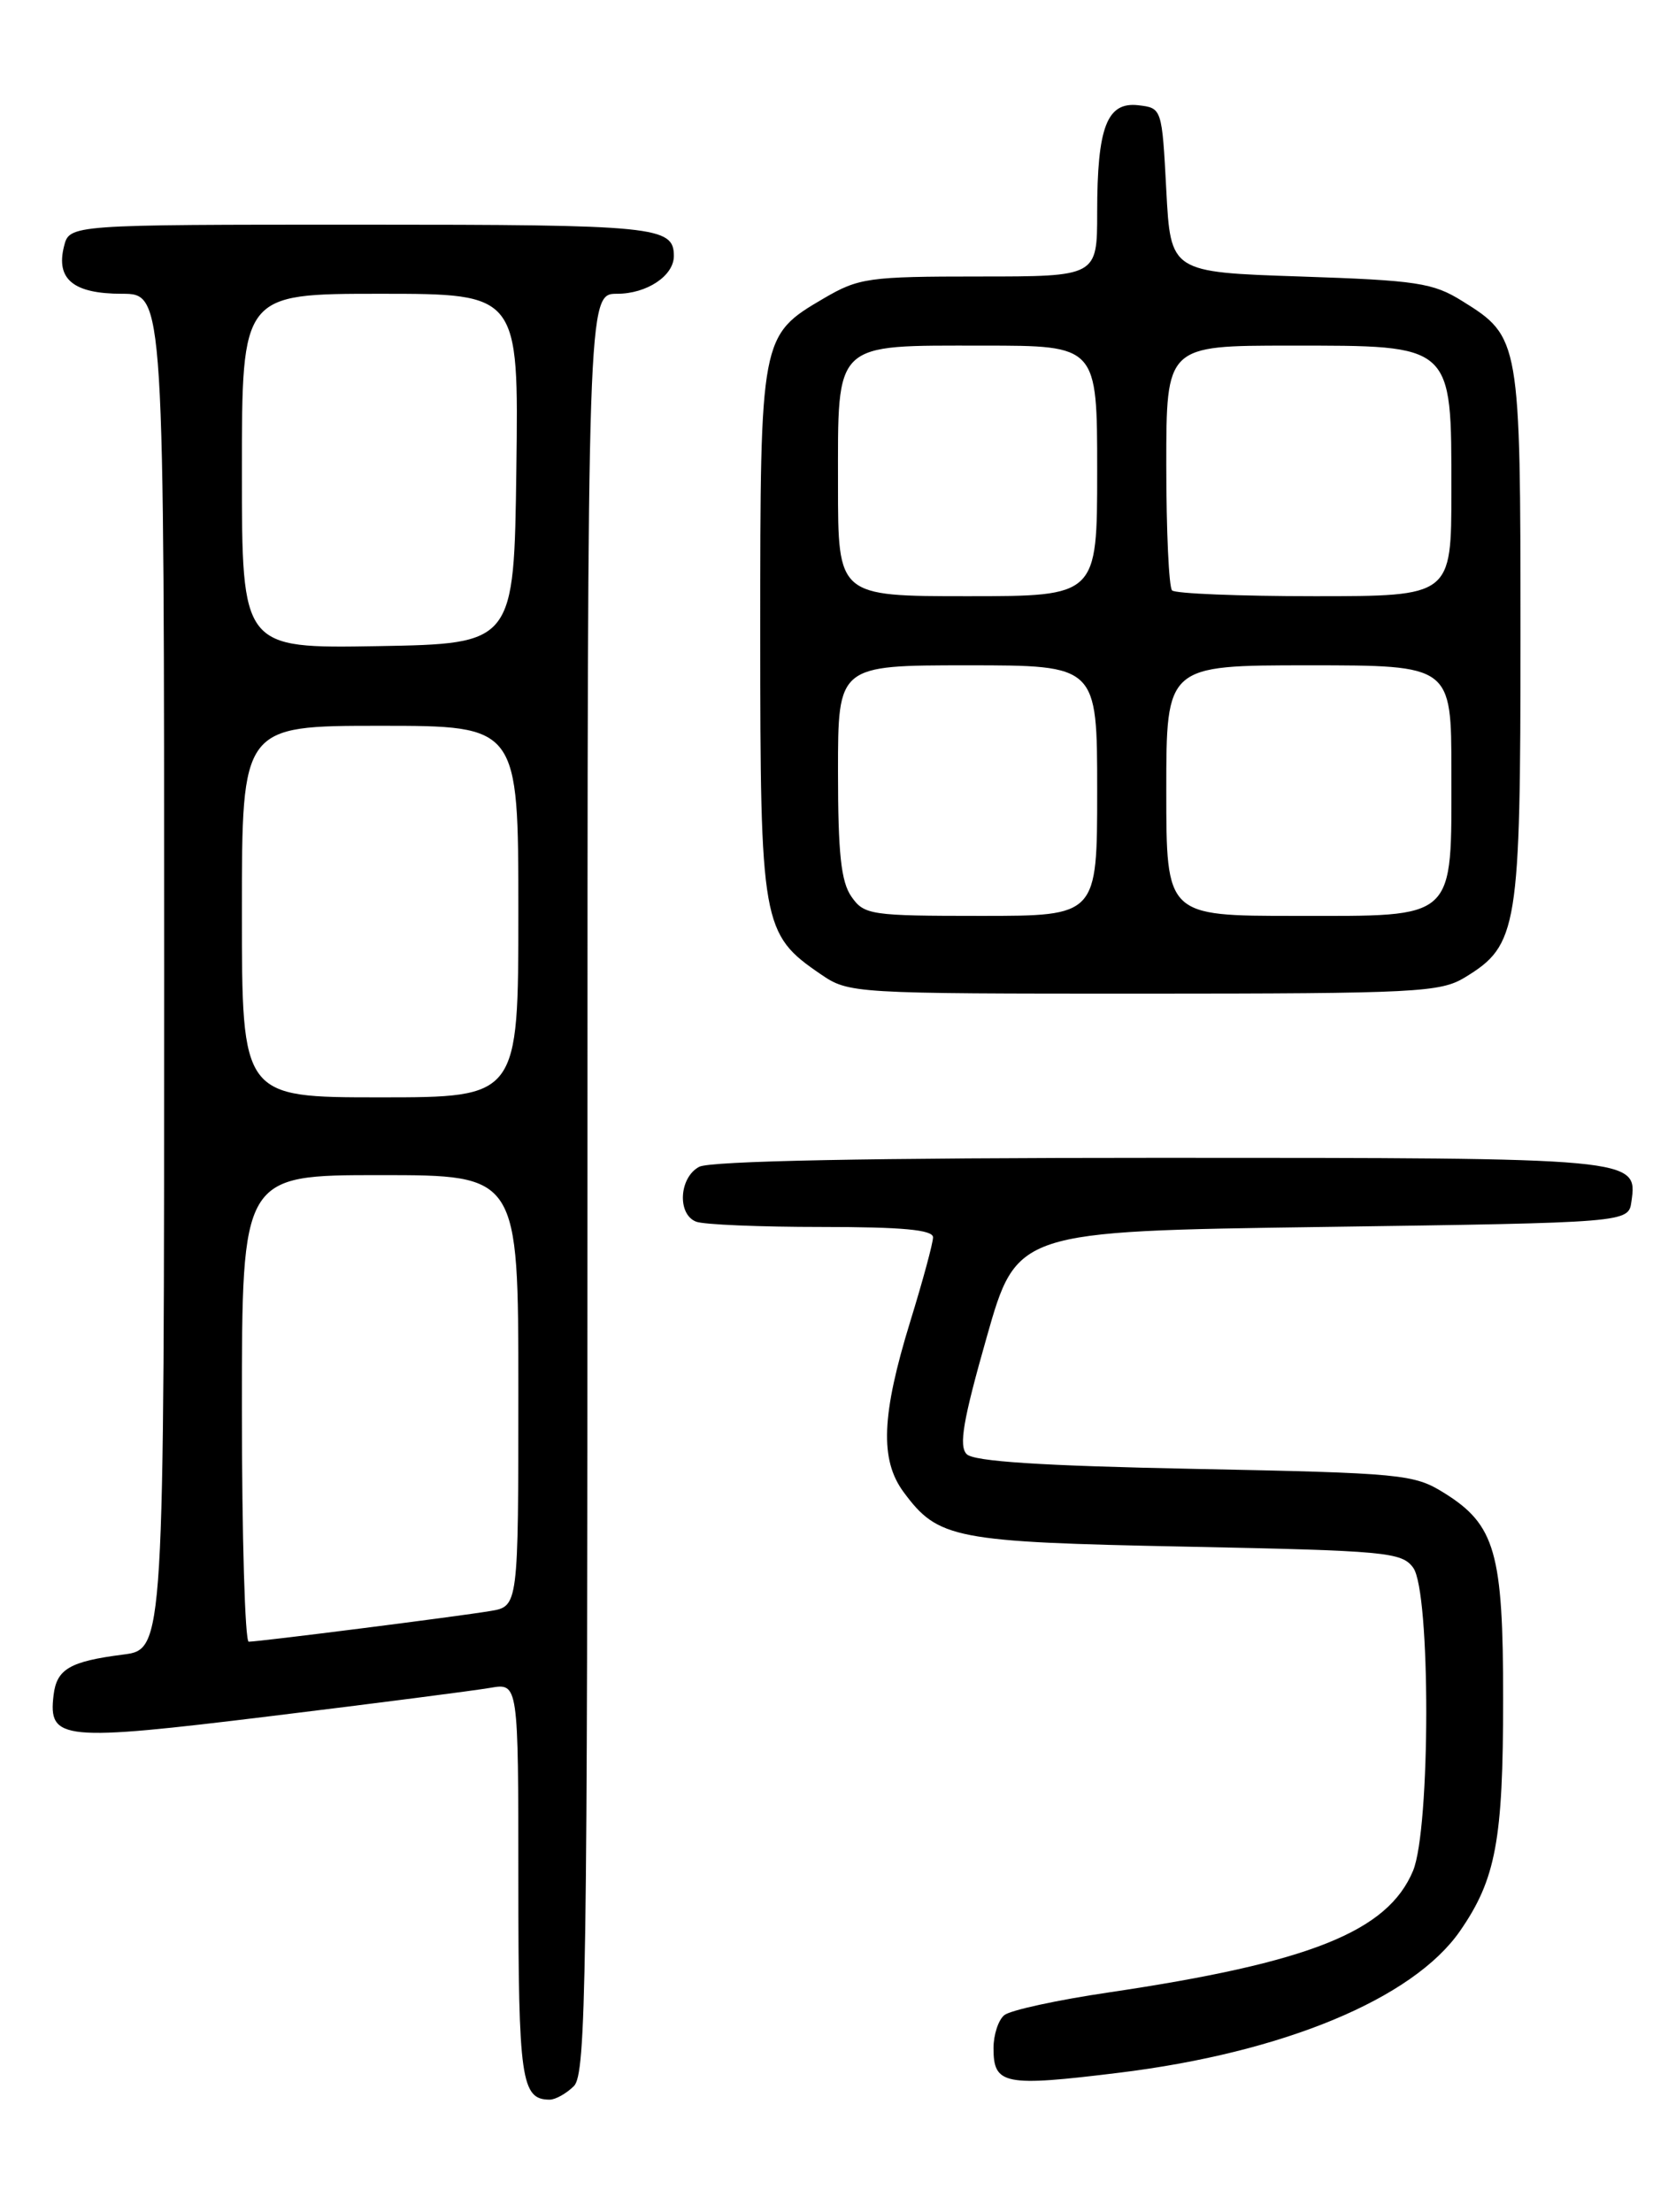 <?xml version="1.0" encoding="UTF-8" standalone="no"?>
<!DOCTYPE svg PUBLIC "-//W3C//DTD SVG 1.1//EN" "http://www.w3.org/Graphics/SVG/1.1/DTD/svg11.dtd" >
<svg xmlns="http://www.w3.org/2000/svg" xmlns:xlink="http://www.w3.org/1999/xlink" version="1.1" viewBox="0 0 194 256">
 <g >
 <path fill="currentColor"
d=" M 66.43 241.43 C 67.84 240.02 68.00 229.17 68.00 136.93 C 68.00 34.00 68.00 34.00 71.43 34.00 C 74.87 34.00 78.00 31.92 78.00 29.63 C 78.00 26.20 75.98 26.00 41.82 26.00 C 8.04 26.00 8.04 26.00 7.41 28.51 C 6.45 32.32 8.50 34.00 14.12 34.00 C 19.00 34.00 19.00 34.00 19.00 112.44 C 19.00 190.88 19.00 190.88 14.25 191.49 C 8.07 192.28 6.56 193.17 6.20 196.19 C 5.57 201.42 7.16 201.57 31.30 198.62 C 43.51 197.13 54.96 195.65 56.75 195.34 C 60.00 194.78 60.00 194.78 60.00 217.69 C 60.00 240.70 60.33 243.00 63.63 243.00 C 64.30 243.00 65.56 242.29 66.43 241.43 Z  M 129.50 239.89 C 148.55 237.56 163.57 231.32 169.00 223.48 C 173.15 217.48 173.99 212.98 173.99 196.65 C 174.00 179.66 173.08 176.46 167.14 172.77 C 163.67 170.61 162.29 170.48 138.30 170.00 C 120.60 169.65 112.74 169.14 111.90 168.30 C 110.96 167.36 111.48 164.36 114.20 154.80 C 117.69 142.50 117.69 142.50 153.10 142.00 C 188.50 141.50 188.50 141.50 188.84 139.06 C 189.56 134.00 189.53 134.00 134.24 134.00 C 100.74 134.00 82.20 134.36 80.93 135.04 C 78.60 136.28 78.37 140.54 80.58 141.39 C 81.45 141.73 87.98 142.00 95.08 142.00 C 104.45 142.00 108.00 142.33 108.00 143.20 C 108.00 143.86 106.81 148.25 105.36 152.95 C 102.03 163.77 101.83 168.94 104.59 172.68 C 108.61 178.11 110.40 178.46 137.33 179.00 C 160.44 179.47 162.26 179.63 163.58 181.44 C 165.61 184.22 165.59 211.65 163.56 216.52 C 160.62 223.55 151.63 227.14 128.34 230.59 C 122.38 231.47 116.94 232.65 116.25 233.22 C 115.56 233.78 115.00 235.50 115.00 237.04 C 115.00 241.28 116.22 241.52 129.50 239.89 Z  M 169.58 113.11 C 175.70 109.38 176.00 107.52 176.00 73.55 C 176.00 39.34 175.94 38.99 169.27 34.85 C 165.88 32.73 164.01 32.45 150.50 32.00 C 135.50 31.50 135.50 31.50 135.00 22.00 C 134.50 12.52 134.49 12.50 131.75 12.18 C 128.13 11.77 127.00 14.72 127.00 24.57 C 127.00 32.00 127.00 32.00 113.34 32.00 C 100.51 32.00 99.41 32.16 95.34 34.54 C 88.02 38.83 88.00 38.96 88.00 73.22 C 88.00 107.02 88.19 108.10 95.00 112.75 C 98.26 114.98 98.67 115.00 132.40 115.00 C 164.00 114.99 166.73 114.85 169.58 113.11 Z  M 28.00 163.00 C 28.00 136.00 28.00 136.00 44.00 136.00 C 60.00 136.00 60.00 136.00 60.00 160.95 C 60.00 185.91 60.00 185.91 56.75 186.45 C 53.00 187.08 29.98 190.00 28.79 190.00 C 28.36 190.00 28.00 177.85 28.00 163.00 Z  M 28.00 105.50 C 28.00 84.00 28.00 84.00 44.00 84.00 C 60.00 84.00 60.00 84.00 60.00 105.50 C 60.00 127.00 60.00 127.00 44.00 127.00 C 28.00 127.00 28.00 127.00 28.00 105.50 Z  M 28.00 54.53 C 28.00 34.00 28.00 34.00 44.02 34.00 C 60.04 34.00 60.04 34.00 59.77 54.25 C 59.50 74.50 59.50 74.50 43.75 74.78 C 28.00 75.05 28.00 75.05 28.00 54.53 Z  M 98.56 103.78 C 97.35 102.06 97.00 98.77 97.00 89.28 C 97.00 77.00 97.00 77.00 112.00 77.00 C 127.00 77.00 127.00 77.00 127.00 91.50 C 127.00 106.00 127.00 106.00 113.56 106.00 C 100.80 106.00 100.03 105.89 98.56 103.78 Z  M 135.00 91.50 C 135.00 77.00 135.00 77.00 151.50 77.00 C 168.00 77.00 168.00 77.00 168.00 89.28 C 168.00 106.69 168.75 106.00 149.94 106.00 C 135.00 106.00 135.00 106.00 135.00 91.50 Z  M 97.00 56.15 C 97.00 39.38 96.36 40.00 113.83 40.00 C 127.00 40.00 127.00 40.00 127.00 54.50 C 127.00 69.00 127.00 69.00 112.00 69.00 C 97.00 69.00 97.00 69.00 97.00 56.15 Z  M 135.67 68.33 C 135.30 67.97 135.00 61.44 135.00 53.83 C 135.00 40.00 135.00 40.00 149.33 40.00 C 168.30 40.00 168.00 39.73 168.00 56.81 C 168.00 69.00 168.00 69.00 152.17 69.00 C 143.46 69.00 136.03 68.70 135.67 68.33 Z "/>
</g>
</svg>